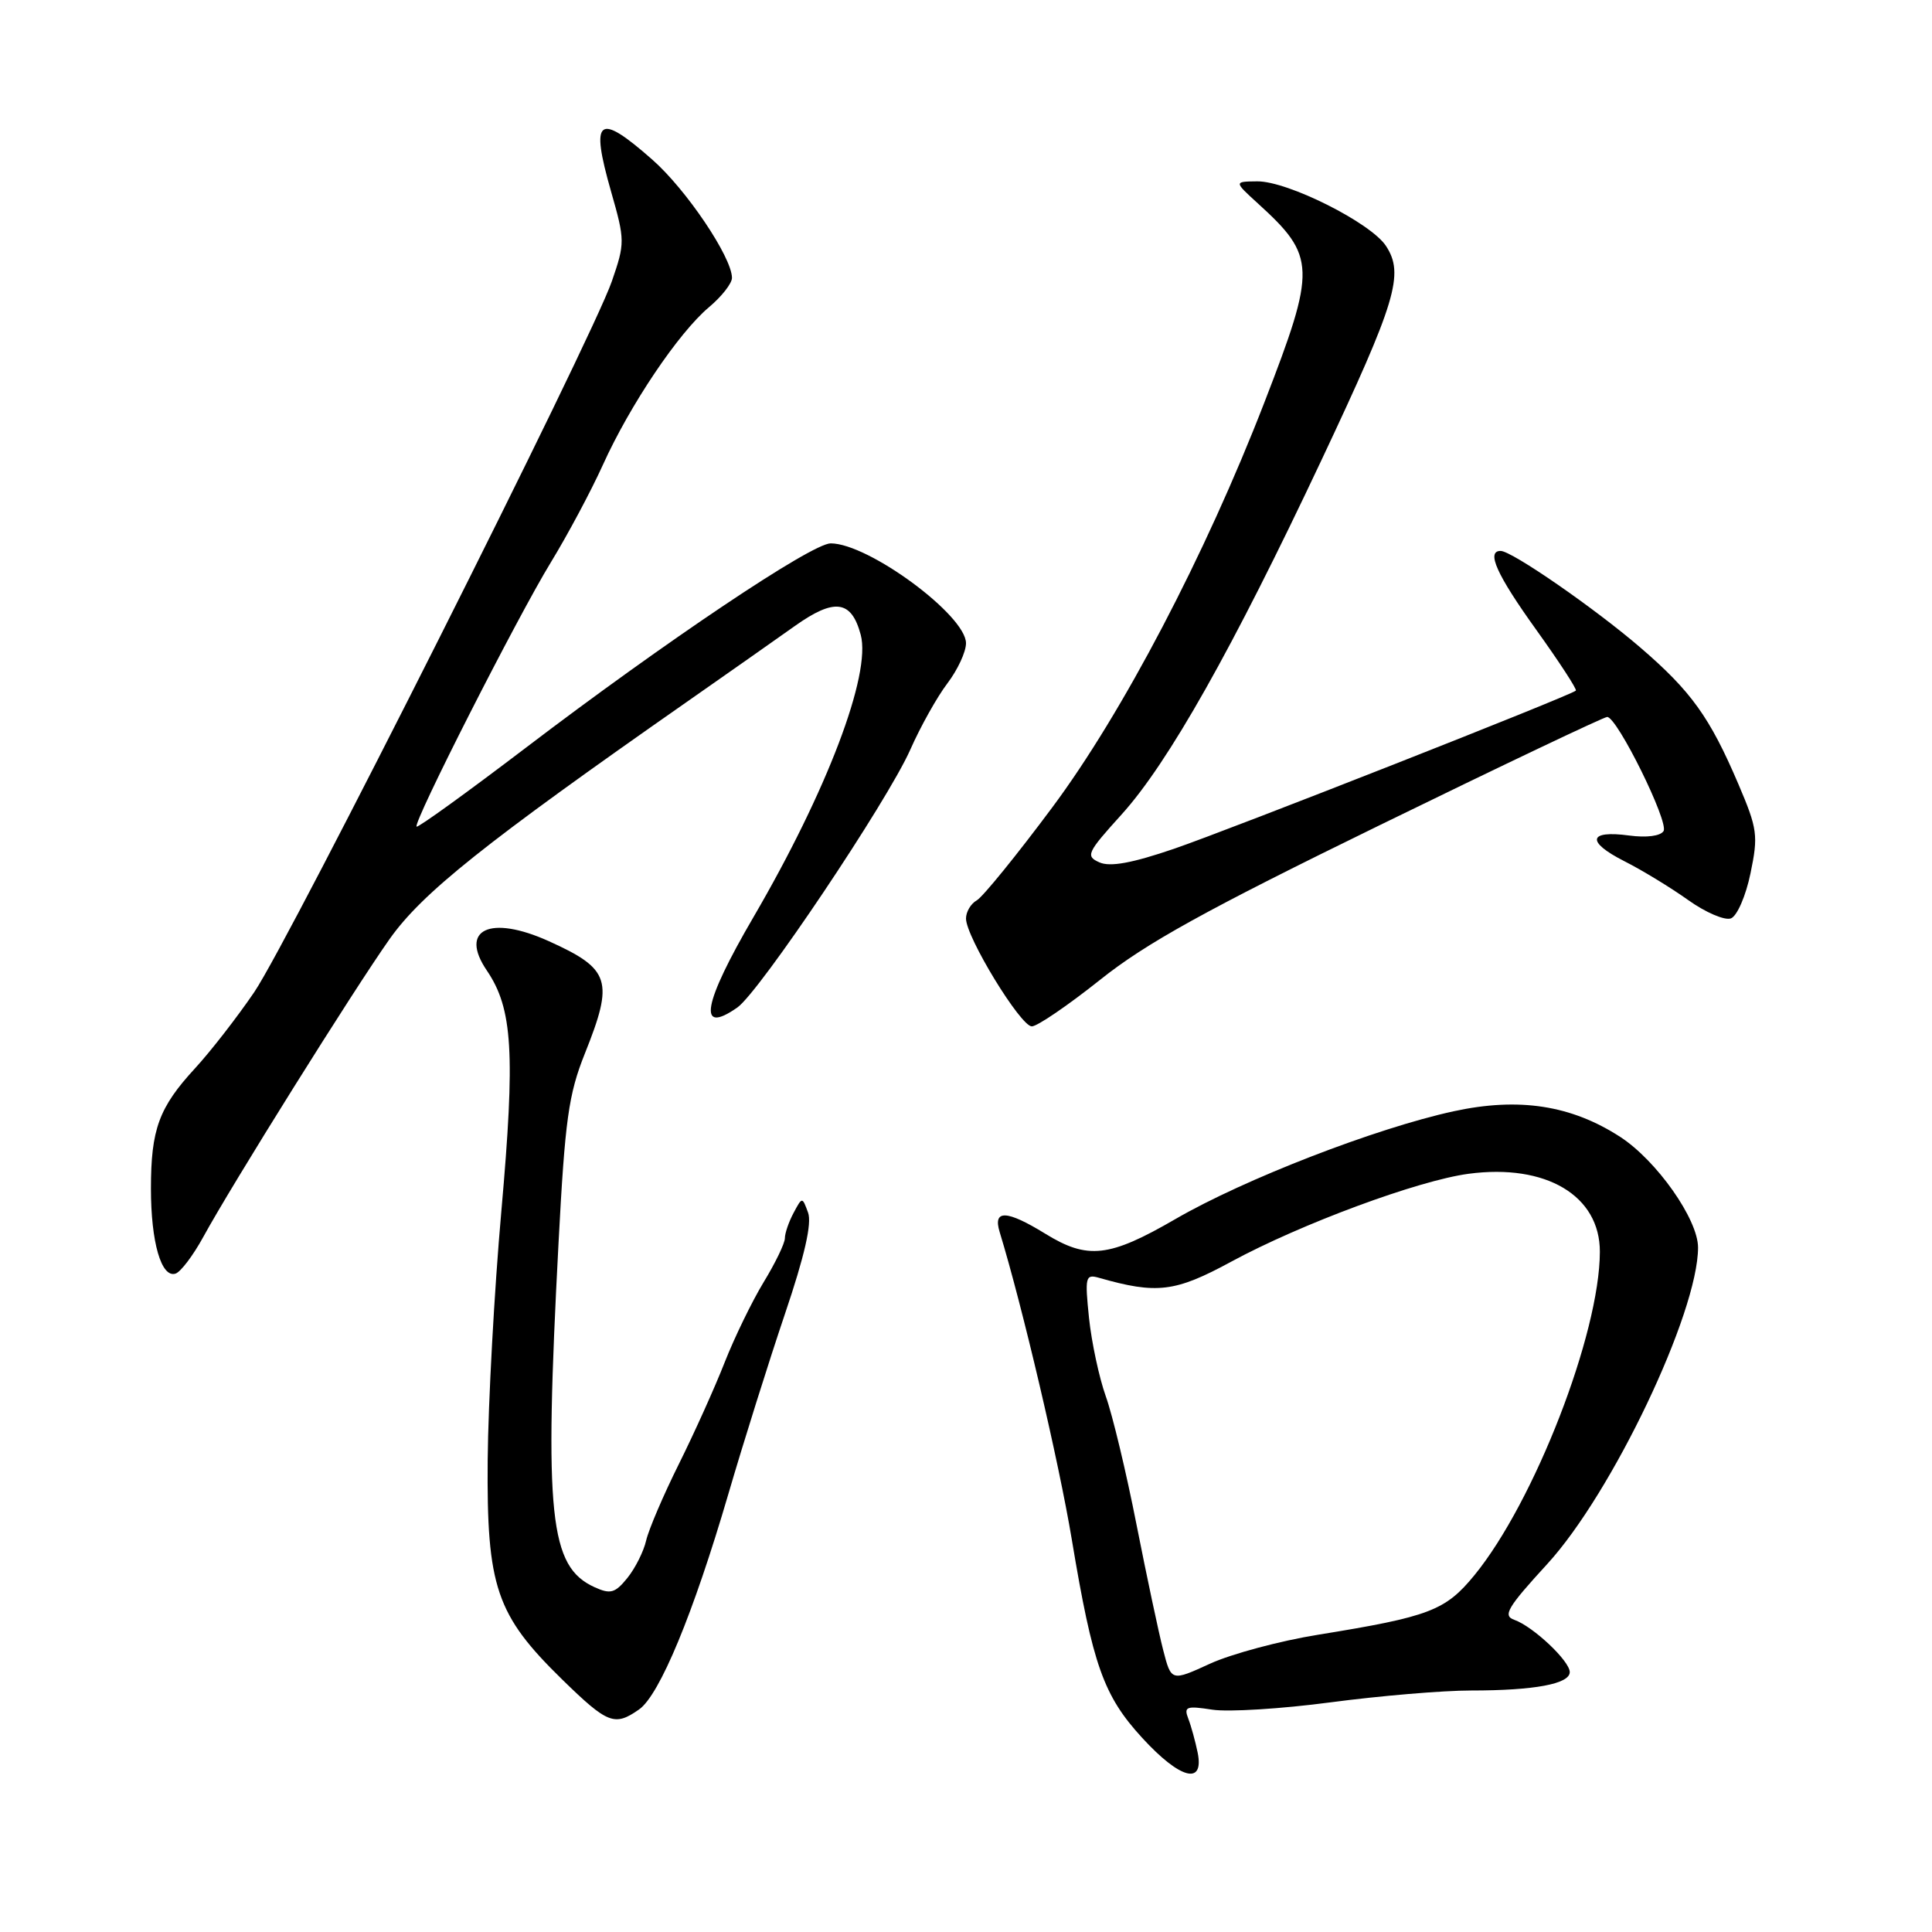 <?xml version="1.0" encoding="UTF-8" standalone="no"?>
<!DOCTYPE svg PUBLIC "-//W3C//DTD SVG 1.1//EN" "http://www.w3.org/Graphics/SVG/1.1/DTD/svg11.dtd" >
<svg xmlns="http://www.w3.org/2000/svg" xmlns:xlink="http://www.w3.org/1999/xlink" version="1.1" viewBox="0 0 256 256">
 <g >
 <path fill="currentColor"
d=" M 158.70 232.25 C 158.39 230.74 157.83 228.70 157.45 227.72 C 156.84 226.14 157.21 226.01 160.63 226.54 C 162.76 226.87 169.81 226.43 176.30 225.57 C 182.79 224.71 191.17 224.00 194.93 224.00 C 203.32 224.00 208.00 223.13 208.00 221.56 C 208.00 220.09 203.15 215.52 200.66 214.64 C 199.09 214.09 199.72 213.02 205.01 207.25 C 213.61 197.87 225.00 173.97 225.00 165.30 C 225.00 161.57 219.52 153.78 214.68 150.64 C 208.19 146.44 201.27 145.37 192.61 147.25 C 182.31 149.49 164.88 156.24 155.77 161.52 C 146.97 166.62 144.13 166.94 138.50 163.47 C 133.38 160.32 131.54 160.25 132.46 163.25 C 135.46 173.05 140.30 193.67 142.02 204.00 C 144.80 220.69 146.23 224.70 151.35 230.28 C 156.36 235.74 159.57 236.60 158.70 232.25 Z  M 84.68 226.51 C 87.40 224.61 91.86 213.84 96.50 198.00 C 98.51 191.12 101.89 180.38 104.00 174.13 C 106.62 166.40 107.60 162.09 107.07 160.67 C 106.30 158.57 106.30 158.57 105.15 160.72 C 104.52 161.90 104.00 163.41 104.00 164.07 C 104.00 164.74 102.74 167.35 101.19 169.89 C 99.65 172.43 97.33 177.20 96.03 180.50 C 94.74 183.80 92.00 189.88 89.95 194.00 C 87.90 198.12 85.95 202.68 85.62 204.12 C 85.29 205.57 84.17 207.80 83.13 209.09 C 81.50 211.10 80.89 211.27 78.78 210.31 C 72.80 207.59 72.10 200.90 74.01 164.67 C 74.87 148.34 75.33 145.02 77.50 139.59 C 81.37 129.92 80.88 128.40 72.72 124.71 C 64.93 121.19 60.80 123.15 64.51 128.60 C 67.94 133.66 68.29 139.51 66.43 160.50 C 65.50 170.95 64.69 185.80 64.62 193.50 C 64.48 210.29 65.73 213.98 74.51 222.56 C 80.53 228.43 81.44 228.78 84.68 226.51 Z  M 26.92 163.93 C 30.69 157.02 46.86 131.16 51.63 124.42 C 55.94 118.33 64.17 111.76 91.00 93.01 C 96.22 89.36 102.66 84.84 105.29 82.97 C 110.57 79.21 112.82 79.51 114.05 84.11 C 115.46 89.36 109.57 104.84 99.84 121.52 C 93.12 133.03 92.37 137.23 97.70 133.50 C 100.65 131.43 117.59 106.17 120.62 99.33 C 121.97 96.27 124.19 92.31 125.54 90.54 C 126.89 88.76 128.00 86.38 128.00 85.23 C 128.00 81.54 115.08 72.00 110.07 72.00 C 107.56 72.00 88.14 85.02 69.57 99.16 C 61.84 105.04 55.37 109.71 55.20 109.53 C 54.70 109.03 68.54 81.79 72.98 74.53 C 75.18 70.93 78.29 65.12 79.88 61.61 C 83.48 53.65 89.92 44.08 93.95 40.70 C 95.63 39.29 97.00 37.54 96.99 36.81 C 96.97 34.07 90.93 25.10 86.42 21.14 C 79.23 14.81 78.18 15.62 80.97 25.38 C 82.82 31.85 82.82 32.21 81.07 37.28 C 78.39 45.05 38.42 124.49 33.69 131.46 C 31.44 134.77 27.91 139.31 25.85 141.55 C 21.06 146.75 20.00 149.63 20.00 157.50 C 20.00 164.61 21.38 169.37 23.26 168.76 C 23.94 168.54 25.59 166.36 26.92 163.93 Z  M 145.77 129.83 C 151.85 124.97 159.76 120.60 182.84 109.33 C 198.97 101.45 212.53 95.00 212.96 95.00 C 214.28 95.00 221.16 108.93 220.43 110.12 C 220.02 110.78 218.18 111.02 215.87 110.71 C 210.45 109.98 210.15 111.53 215.21 114.10 C 217.57 115.29 221.39 117.62 223.69 119.26 C 226.00 120.91 228.55 122.00 229.36 121.69 C 230.17 121.38 231.33 118.72 231.95 115.72 C 232.99 110.71 232.88 109.84 230.35 103.91 C 226.56 95.03 224.09 91.59 217.34 85.79 C 211.28 80.58 200.32 73.00 198.84 73.00 C 196.90 73.00 198.32 76.15 203.56 83.45 C 206.62 87.72 208.98 91.34 208.81 91.51 C 208.15 92.16 163.10 109.88 155.59 112.46 C 150.00 114.37 147.10 114.90 145.68 114.27 C 143.82 113.44 144.02 113.00 148.61 107.93 C 154.80 101.09 163.31 86.00 175.10 60.97 C 185.01 39.94 186.10 36.32 183.65 32.59 C 181.64 29.52 170.62 23.99 166.59 24.03 C 163.50 24.06 163.50 24.06 166.67 26.95 C 174.39 33.97 174.44 35.50 167.55 53.29 C 159.71 73.55 148.73 94.51 139.42 107.00 C 134.71 113.33 130.21 118.86 129.43 119.30 C 128.64 119.74 128.00 120.82 128.00 121.71 C 128.00 124.16 135.23 136.00 136.72 136.00 C 137.44 136.00 141.51 133.22 145.77 129.83 Z  M 154.13 218.65 C 153.54 216.37 151.95 208.88 150.59 202.00 C 149.24 195.12 147.41 187.48 146.52 185.01 C 145.64 182.54 144.64 177.87 144.30 174.64 C 143.74 169.20 143.83 168.81 145.60 169.31 C 153.30 171.51 155.70 171.22 163.16 167.17 C 172.39 162.17 187.91 156.42 194.61 155.53 C 204.86 154.17 212.01 158.43 211.99 165.88 C 211.97 176.70 203.31 199.01 195.37 208.72 C 191.52 213.42 189.42 214.22 174.66 216.61 C 169.62 217.42 163.18 219.15 160.35 220.44 C 155.20 222.80 155.20 222.80 154.13 218.65 Z "/>
</g>
</svg>